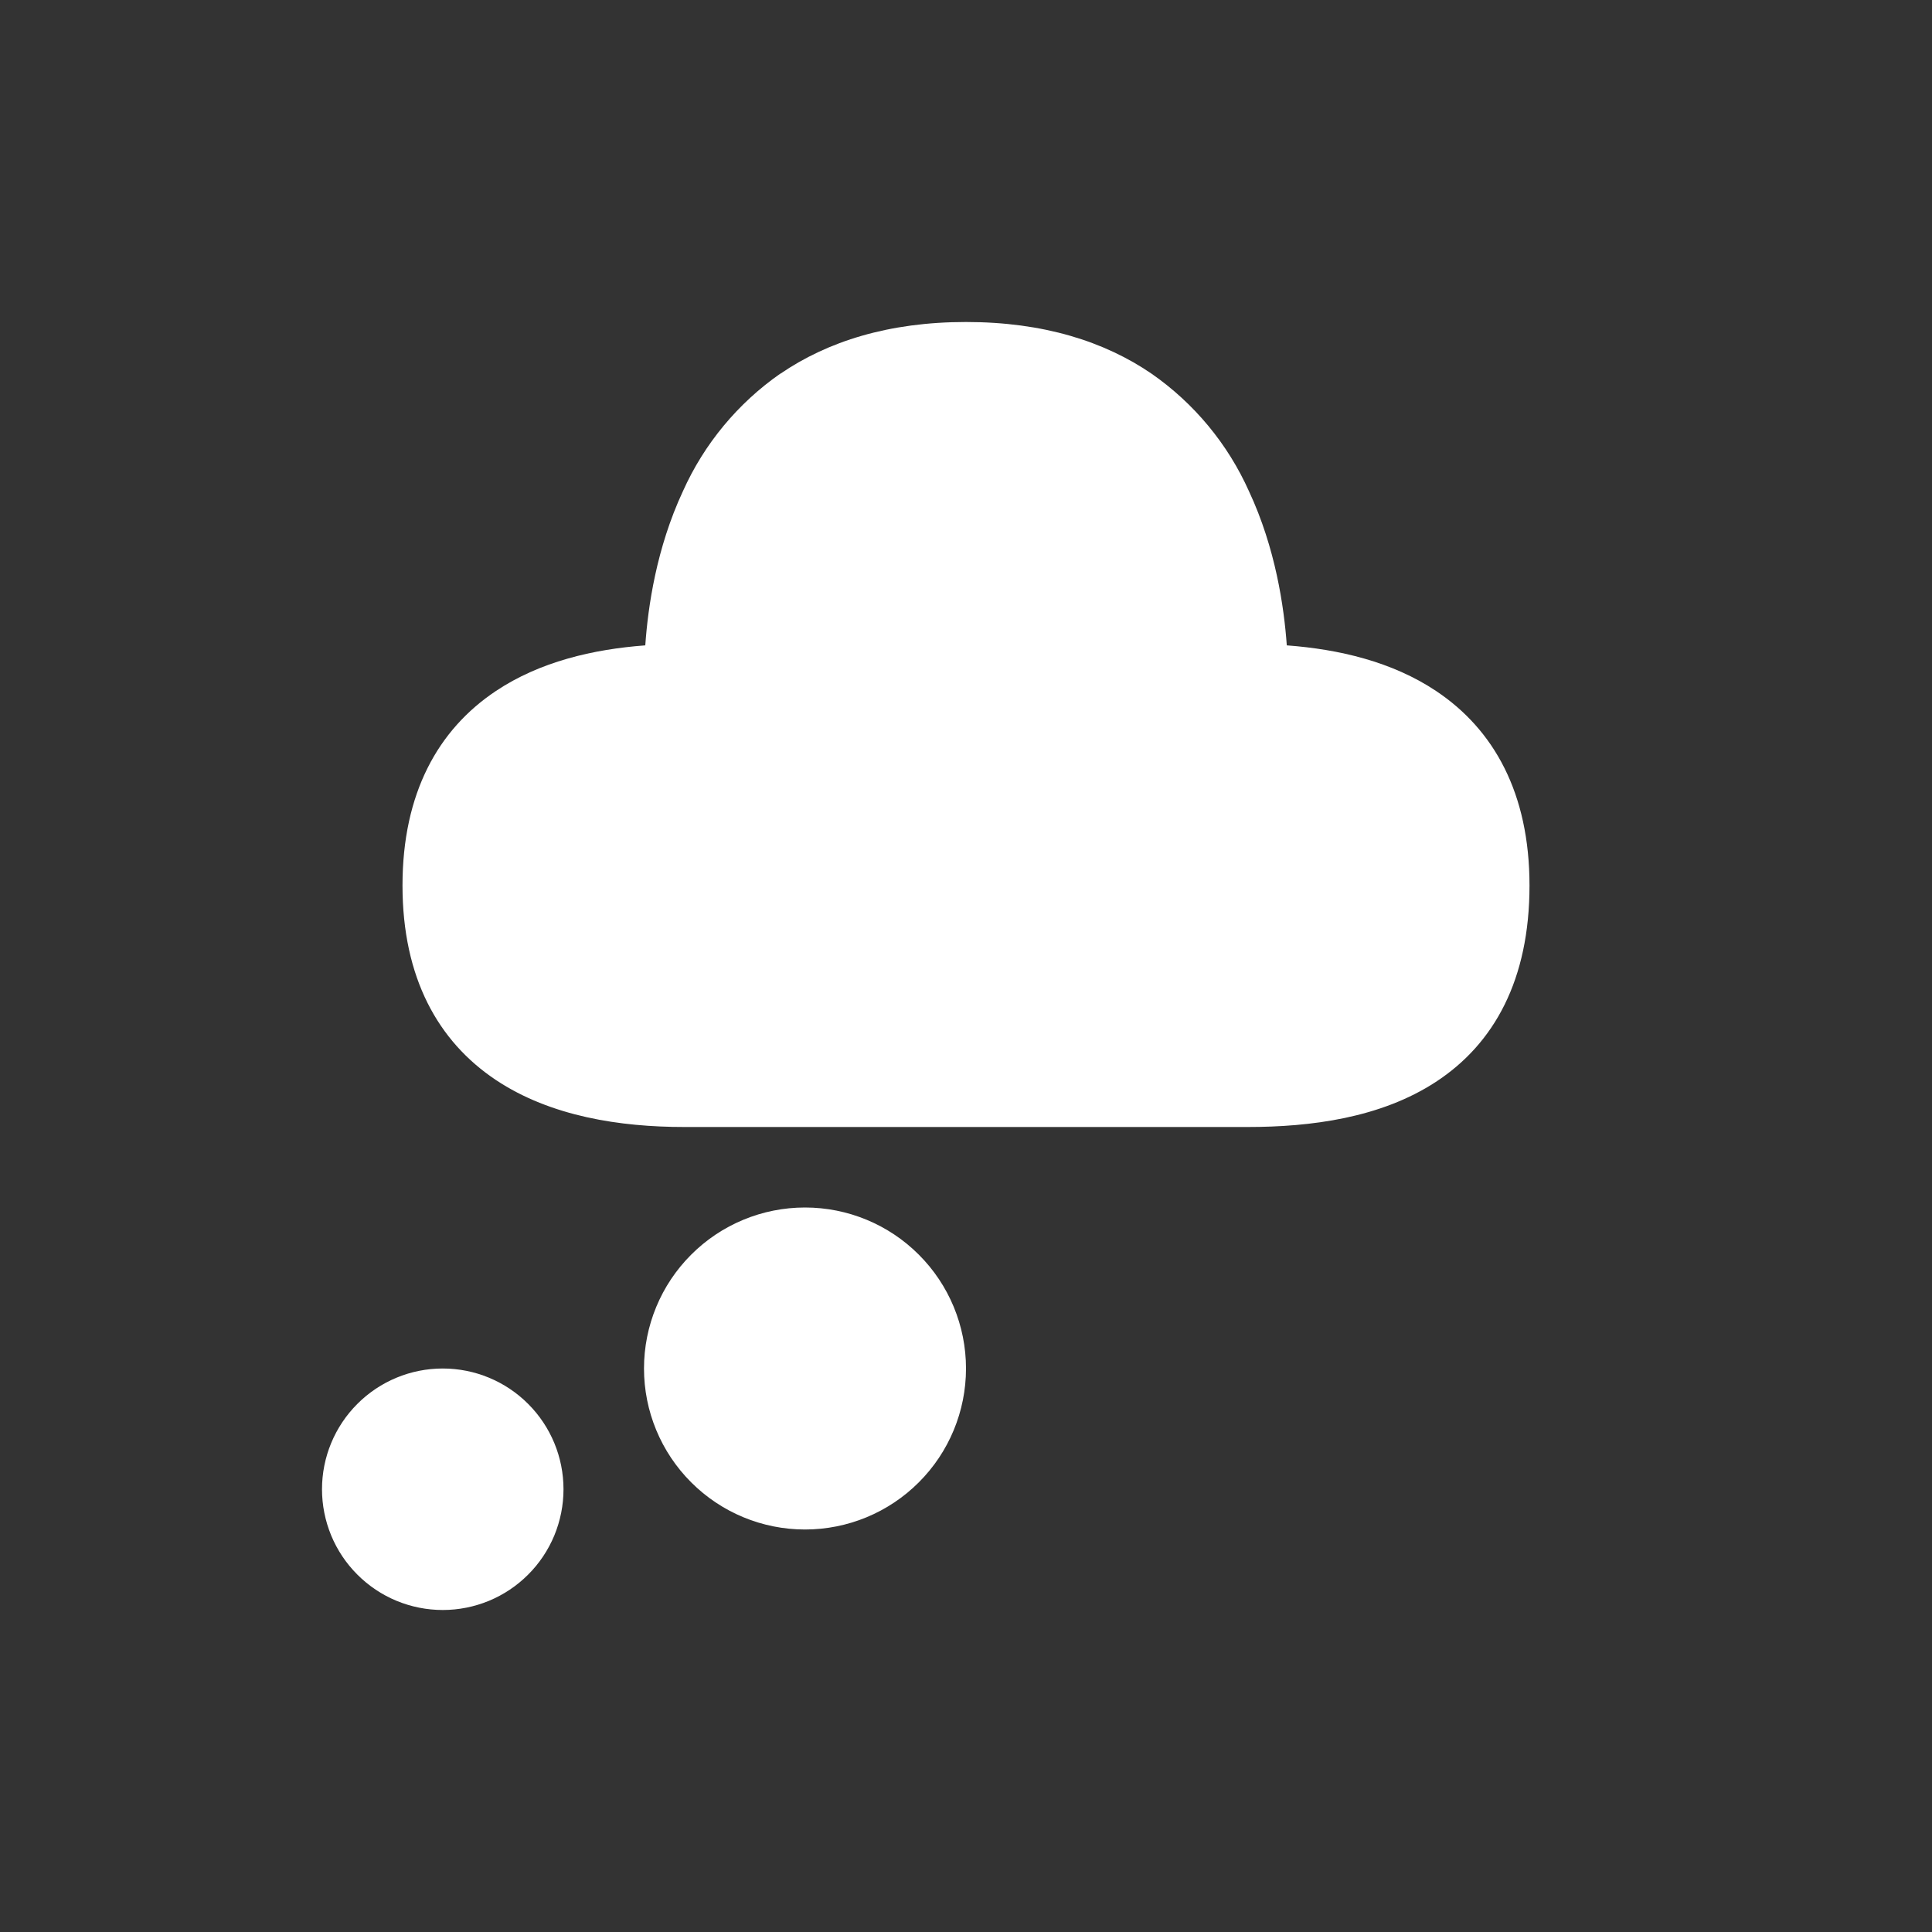 <svg width="48" height="48" viewBox="0 0 48 48" fill="none" xmlns="http://www.w3.org/2000/svg">
<rect x="0" y="0" width="48" height="48" fill="#333333" stroke="none"/>
<path d="M19.39 9.284C20.56 8.484 22.076 8 24 8C25.924 8 27.44 8.484 28.61 9.284C29.667 10.019 30.504 11.029 31.03 12.204C31.69 13.616 31.902 15.078 31.97 16.034C33.264 16.13 34.59 16.44 35.68 17.168C37.116 18.126 38 19.708 38 22C38 24.34 37.124 25.932 35.672 26.88C34.302 27.776 32.562 28 31 28H17C15.42 28 13.686 27.742 12.32 26.832C10.884 25.874 10 24.292 10 22C10 19.708 10.884 18.126 12.32 17.168C13.41 16.44 14.736 16.13 16.032 16.034C16.098 15.078 16.308 13.616 16.968 12.202C17.495 11.027 18.332 10.018 19.388 9.282L19.39 9.284ZM24 34C24 35.061 23.579 36.078 22.828 36.828C22.078 37.579 21.061 38 20 38C18.939 38 17.922 37.579 17.172 36.828C16.421 36.078 16 35.061 16 34C16 32.939 16.421 31.922 17.172 31.172C17.922 30.421 18.939 30 20 30C21.061 30 22.078 30.421 22.828 31.172C23.579 31.922 24 32.939 24 34ZM14 37C14 37.394 13.922 37.784 13.772 38.148C13.621 38.512 13.4 38.843 13.121 39.121C12.843 39.4 12.512 39.621 12.148 39.772C11.784 39.922 11.394 40 11 40C10.606 40 10.216 39.922 9.852 39.772C9.488 39.621 9.157 39.4 8.879 39.121C8.6 38.843 8.379 38.512 8.228 38.148C8.078 37.784 8 37.394 8 37C8 36.204 8.316 35.441 8.879 34.879C9.441 34.316 10.204 34 11 34C11.796 34 12.559 34.316 13.121 34.879C13.684 35.441 14 36.204 14 37Z" fill="white"/>
</svg>
